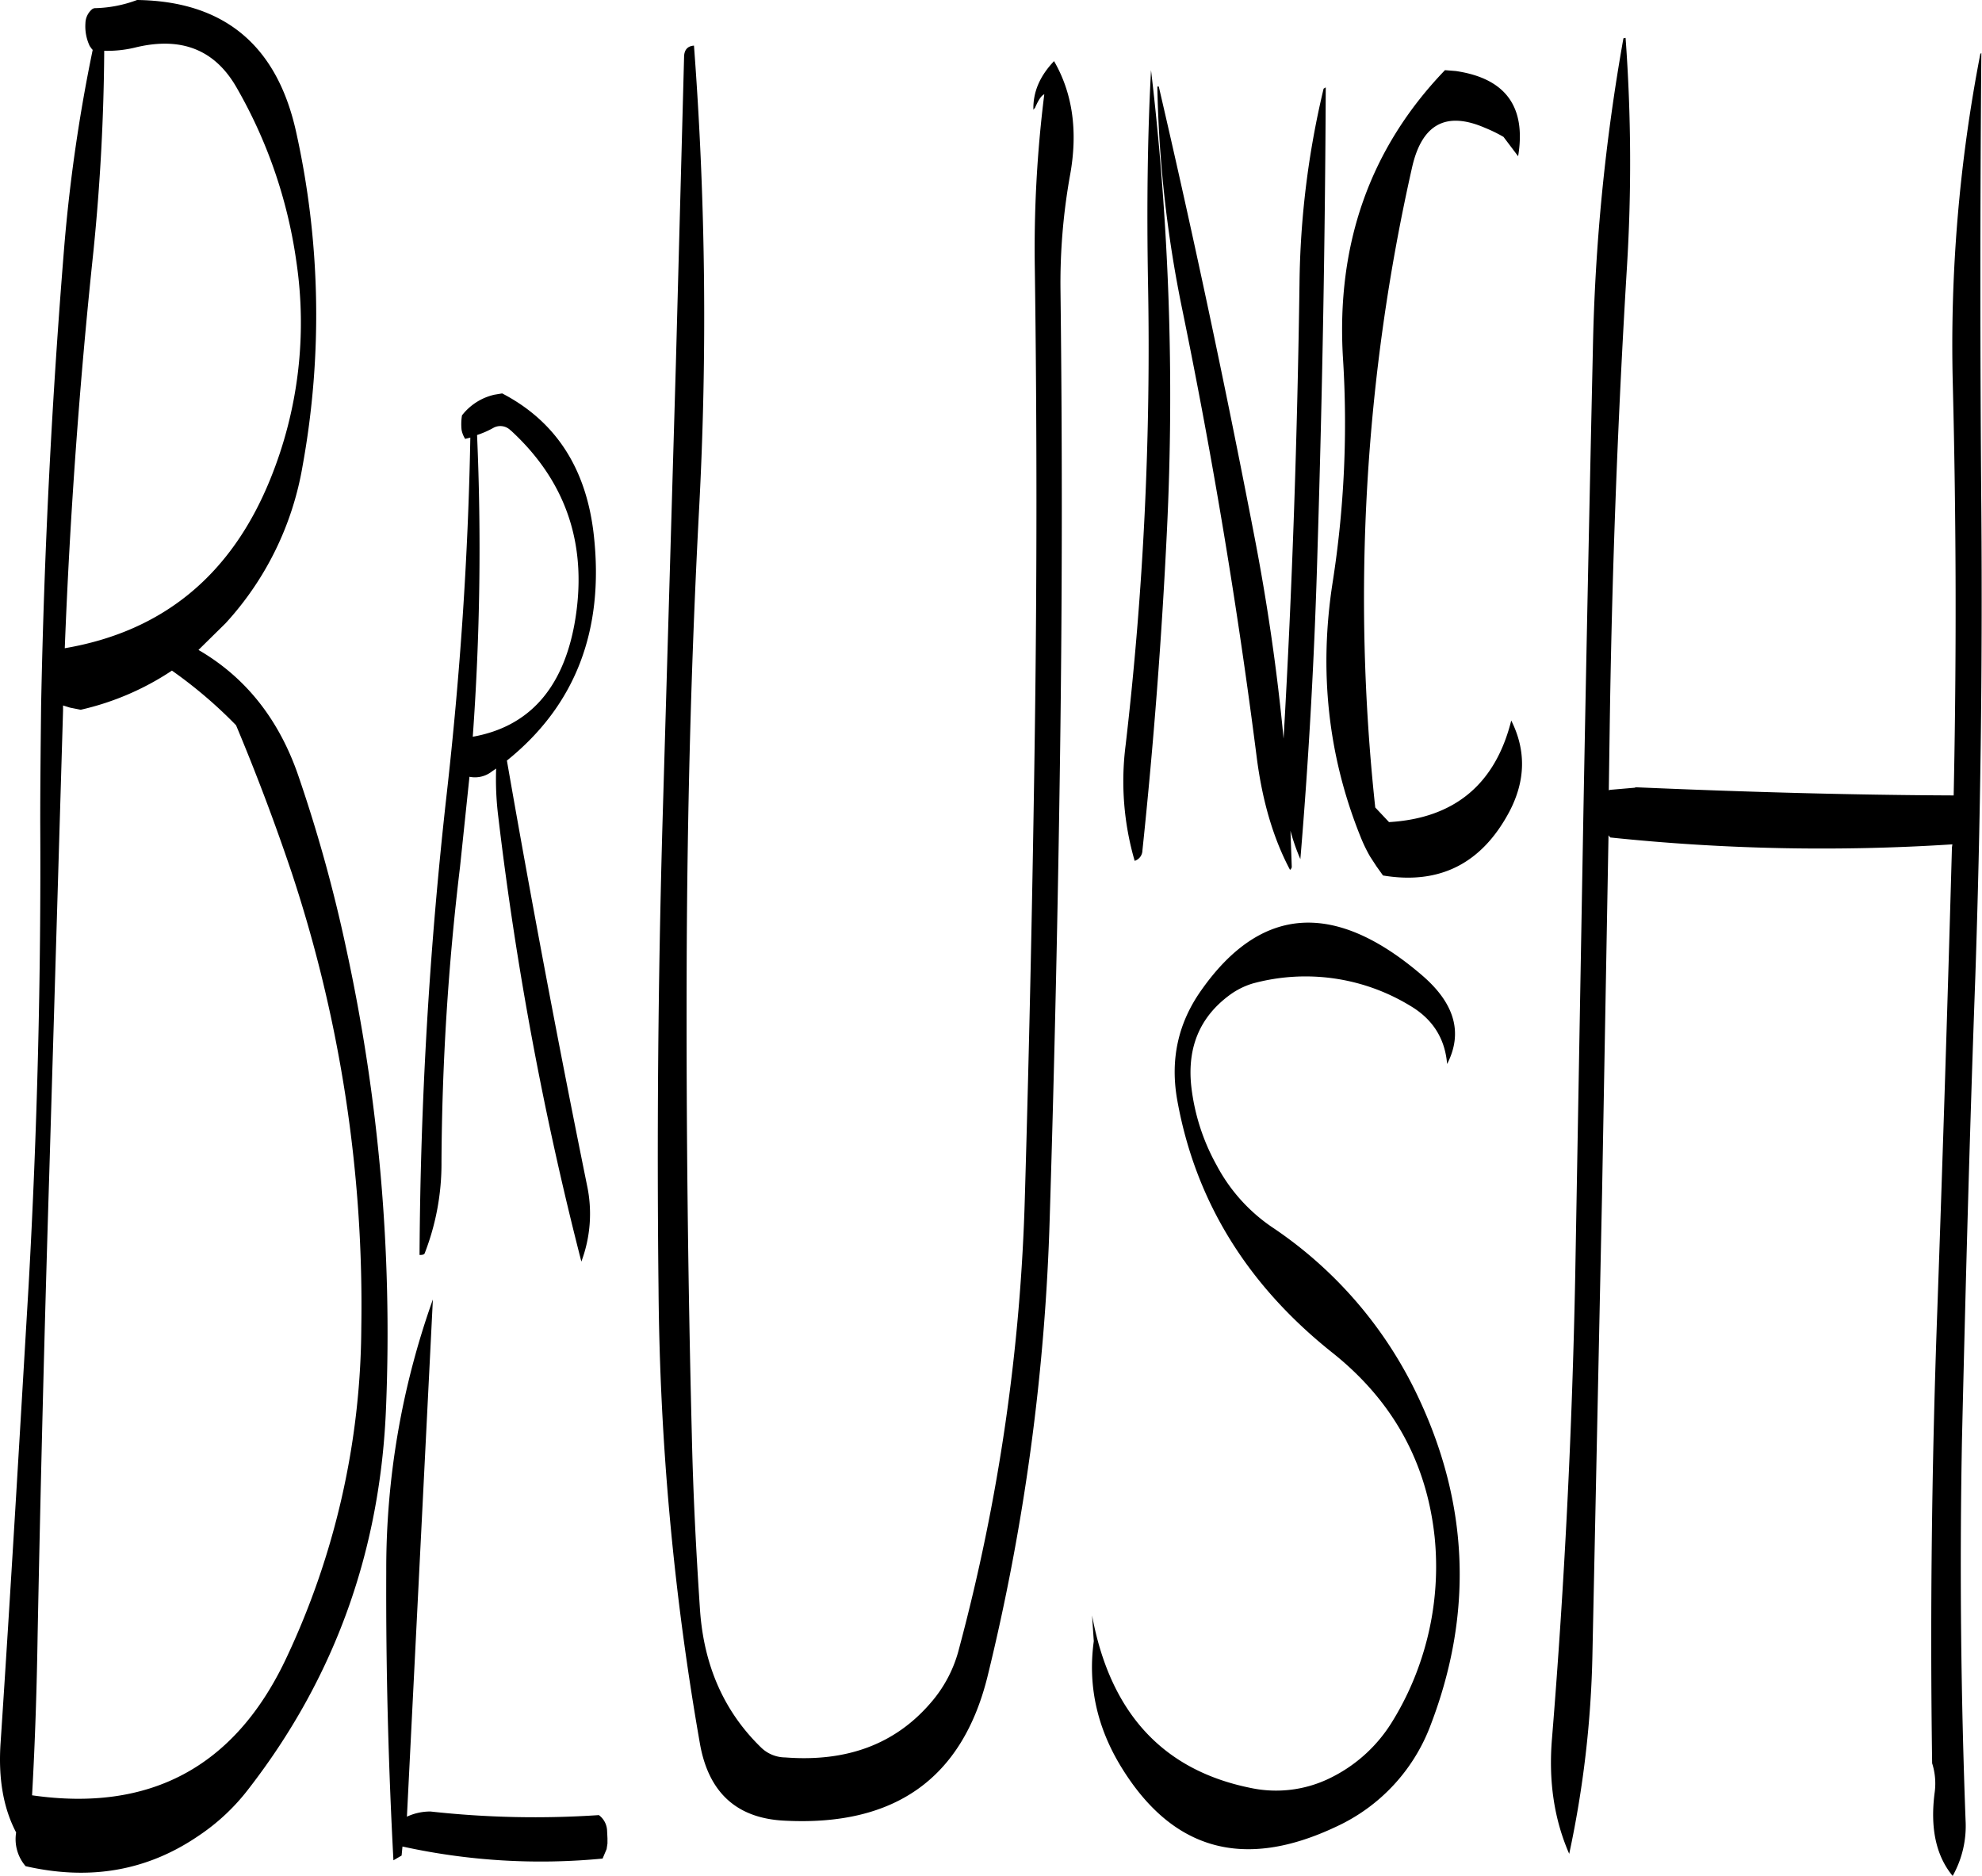 <svg id="Layer_1" data-name="Layer 1" xmlns="http://www.w3.org/2000/svg" viewBox="0 0 552.64 523.08"><defs><style>.cls-1{fill-rule:evenodd;}</style></defs><path class="cls-1" d="M190.44,558.24l.24-1.56v-1.44l-.12-2.4a5.68,5.68,0,0,0-2.28-4.08,265.37,265.37,0,0,1-46.92-1,15.29,15.29,0,0,0-6.6,1.44L142,405a223.35,223.35,0,0,0-13,75.84c-.12,27.48.6,54.24,2,80.52l2.28-1.32.24-2.52a179.54,179.54,0,0,0,55.8,3.36ZM69.24,229.68a126.45,126.45,0,0,1,17.88,15.24q8.46,20.16,15.48,41a383.7,383.7,0,0,1,19.44,127,218.45,218.45,0,0,1-21.24,92.76q-21.42,44.64-70.56,37.56c.84-14.76,1.32-29.88,1.56-45.12.84-42.84,1.92-85.68,3.24-128.28l3.84-129V239.4l1.92.6,3,.6A76.39,76.39,0,0,0,69.24,229.68Zm94.44-67c15.72,14.4,21.72,32.52,17.76,54.24-3.36,18-12.84,28.44-28.32,31.2a728.45,728.45,0,0,0,1.2-84.12,25.36,25.36,0,0,0,4.56-2A4,4,0,0,1,163.68,162.72Zm-13.56-4.2a15.5,15.5,0,0,0-.12,4.08,7.26,7.26,0,0,0,1,2.52l1.44-.36c-.6,33.36-2.88,66.48-6.6,99.48a1206.68,1206.68,0,0,0-7.56,128.4c.84,0,1.32-.12,1.44-.48a68.93,68.93,0,0,0,4.68-25.44,718.08,718.08,0,0,1,5.16-82.2l2.64-25.2a7.65,7.65,0,0,0,6.36-1.56l1.08-.72a84,84,0,0,0,.6,13.44,943.59,943.59,0,0,0,23.16,124,37.94,37.94,0,0,0,1.56-21.36q-12.06-59.4-22.32-118.32,28.62-23,24.24-62.76-3.06-27.9-25.56-39.6l-2.16.36A15.89,15.89,0,0,0,150.12,158.52ZM87.24,67.08a134.63,134.63,0,0,1,16.68,48.48,115.7,115.7,0,0,1-7.2,60.6c-10.8,26.76-29.88,42.6-57.36,47.28q2.16-55.62,8-110.76c1.92-19,2.88-37.56,3-55.8a32.85,32.85,0,0,0,9-1C72,52.92,81.24,56.64,87.24,67.08ZM45.12,49.2a12.83,12.83,0,0,0,1.2,6.36l.72,1h.12a456.68,456.68,0,0,0-7.92,54.6c-3.48,42.6-5.64,85.32-6.48,128.4-.12,10.92-.24,21.72-.24,32.4.24,43.32-.84,86.28-3.24,129.12-2.52,42.48-5,85-7.8,127.32q-1.08,14.94,4.32,25.2A11.55,11.55,0,0,0,28.44,563c17.88,4.08,33.84,1.32,48.12-8.4a58.21,58.21,0,0,0,14-13.08q36.18-46.62,38.4-106.92A504.19,504.19,0,0,0,117.84,307.2a414,414,0,0,0-13.2-47.76c-5.4-16-14.76-27.84-28-35.52l7.56-7.44a86.12,86.12,0,0,0,21.48-43.92A235.15,235.15,0,0,0,103.8,79.2q-8.1-36-44.28-36.48A35.43,35.43,0,0,1,47.64,45a2,2,0,0,0-.6.24A5.26,5.26,0,0,0,45.12,49.2ZM342.24,62.28c-1,18.6-1.2,38.4-.84,59.28a958,958,0,0,1-6.24,128.88,79.33,79.33,0,0,0,2.52,32.28,3.1,3.1,0,0,0,2.16-2.88q4.68-44.46,6.84-89.28A772.93,772.93,0,0,0,342.24,62.28ZM312.48,69a345,345,0,0,0-2.64,48.72q.9,64.8,0,129.12-.9,64.8-2.76,129a544.67,544.67,0,0,1-18.36,126.48,36.57,36.57,0,0,1-8,15.24C270.84,529,257.4,534,240.24,532.68a9.75,9.75,0,0,1-6.6-2.64c-10.44-10.08-16.08-22.92-17.16-38.52-1.08-16.2-1.92-32.4-2.28-48.84-1.08-42.84-1.56-85.92-1.44-129s1.2-86.28,3.48-129.24a1005.38,1005.38,0,0,0-1.44-129c-1.8.12-2.76,1.2-2.76,3.24L209.76,144,206,273q-1.8,64.44-1.08,129.12a766.46,766.46,0,0,0,11.52,126.6q3.6,20.7,23.76,21.6c30.6,1.56,49.32-11.76,56.4-40A611.54,611.54,0,0,0,314,382.08c1.32-42.84,2.28-85.8,2.88-129.12q.9-64.26.12-129a169.91,169.91,0,0,1,2.64-32.28c2.28-12.36.72-23-4.44-31.92-4,4.2-5.88,8.64-5.76,13.56l.48-.6C310.8,70.68,311.64,69.36,312.48,69Zm58.08,247.92a56.08,56.08,0,0,1,43.8,6.12c6.36,3.72,9.84,9.12,10.44,16.32,4.44-8.64,2.16-16.8-6.84-24.6-24.36-21-45-19.68-61.68,4-6.48,9.12-8.76,19.32-6.72,30.72Q357.12,391.56,393,420q25,20,28.32,51.24A82.38,82.38,0,0,1,417,507a81,81,0,0,1-7.44,15.6,41.71,41.71,0,0,1-17.16,15.72,34.12,34.12,0,0,1-22.32,2.88c-24.48-4.92-39.24-20.88-44.28-48.12l.48,7.2q-2.52,18.36,7.56,34.92c14.28,23.4,34.2,29,60,16.8a50.77,50.77,0,0,0,26.4-28.44q17.82-46.62-3.72-91.8a116.56,116.56,0,0,0-40-46.56,48,48,0,0,1-16-17.64,58.72,58.72,0,0,1-7.08-22.2c-1.08-10.68,2.4-19.08,10.68-25.2A21.25,21.25,0,0,1,370.56,316.92Zm19.8-249.48a244.24,244.24,0,0,0-6.72,54.36c-.6,42.36-2,84.72-4.44,126.84-1.8-19-4.56-38-8.28-57.12Q358.86,129.06,344.4,66.84H344a339.16,339.16,0,0,0,7,62.4q12.78,62.28,20.76,125c1.56,11.88,4.56,22.2,9.24,31,.36-.36.48-.6.48-.84l-.36-10.08a56,56,0,0,0,2.76,7.92c2.4-28.68,4-57.72,4.8-86.88q2-65,2.28-128.28ZM444.6,86.28c2.28-13.8-3.48-21.72-17.4-23.76l-3-.24q-31.32,32.58-28.44,80.28a287.15,287.15,0,0,1-2.88,62.52c-3.84,24.6-1.32,48.24,7.68,70.68a42.53,42.53,0,0,0,2.76,5.76l1.8,2.76,1.8,2.52c15.84,2.64,27.6-3.36,35.28-17.88,4.44-8.52,4.68-16.92.48-25.32-4.44,17.76-15.84,27.24-34.08,28.32l-3.84-4.08A544.69,544.69,0,0,1,415.08,89.16c2.76-11.88,9.48-15.48,20.28-10.8a41,41,0,0,1,5.16,2.52ZM573.48,57.72a425.66,425.66,0,0,0-7.68,92.16q1.44,57.42.24,114.6c-29.52-.12-59.16-1-88.8-2.28v.12l-7,.6-.36.12.24-16.56q.9-64.8,4.8-129a476.53,476.53,0,0,0-.36-64.2l-.6.12a553.56,553.56,0,0,0-8.52,86.76q-1.44,64.26-2.64,129.12l-2.28,129q-1.26,64.8-6.48,129.12c-1,11.88.6,22.56,4.8,32.16a291.49,291.49,0,0,0,6.48-55.8L468,375.6l1.8-100,.48.6a566.1,566.1,0,0,0,95.4,1.92l-.12.84q-1.8,64.62-4.08,129-2.34,64.62-1.44,126.36a18.55,18.55,0,0,1,.72,8q-2,14.94,5,23.4a28.42,28.42,0,0,0,3.6-15.48q-2-53.46-1-106.32c1-42.84,2.16-85.92,3.72-129q2.16-64.26,1.68-129.12c-.36-43.56-.36-86.4,0-128.28Z" transform="translate(-21.3 -42.72)"/></svg>